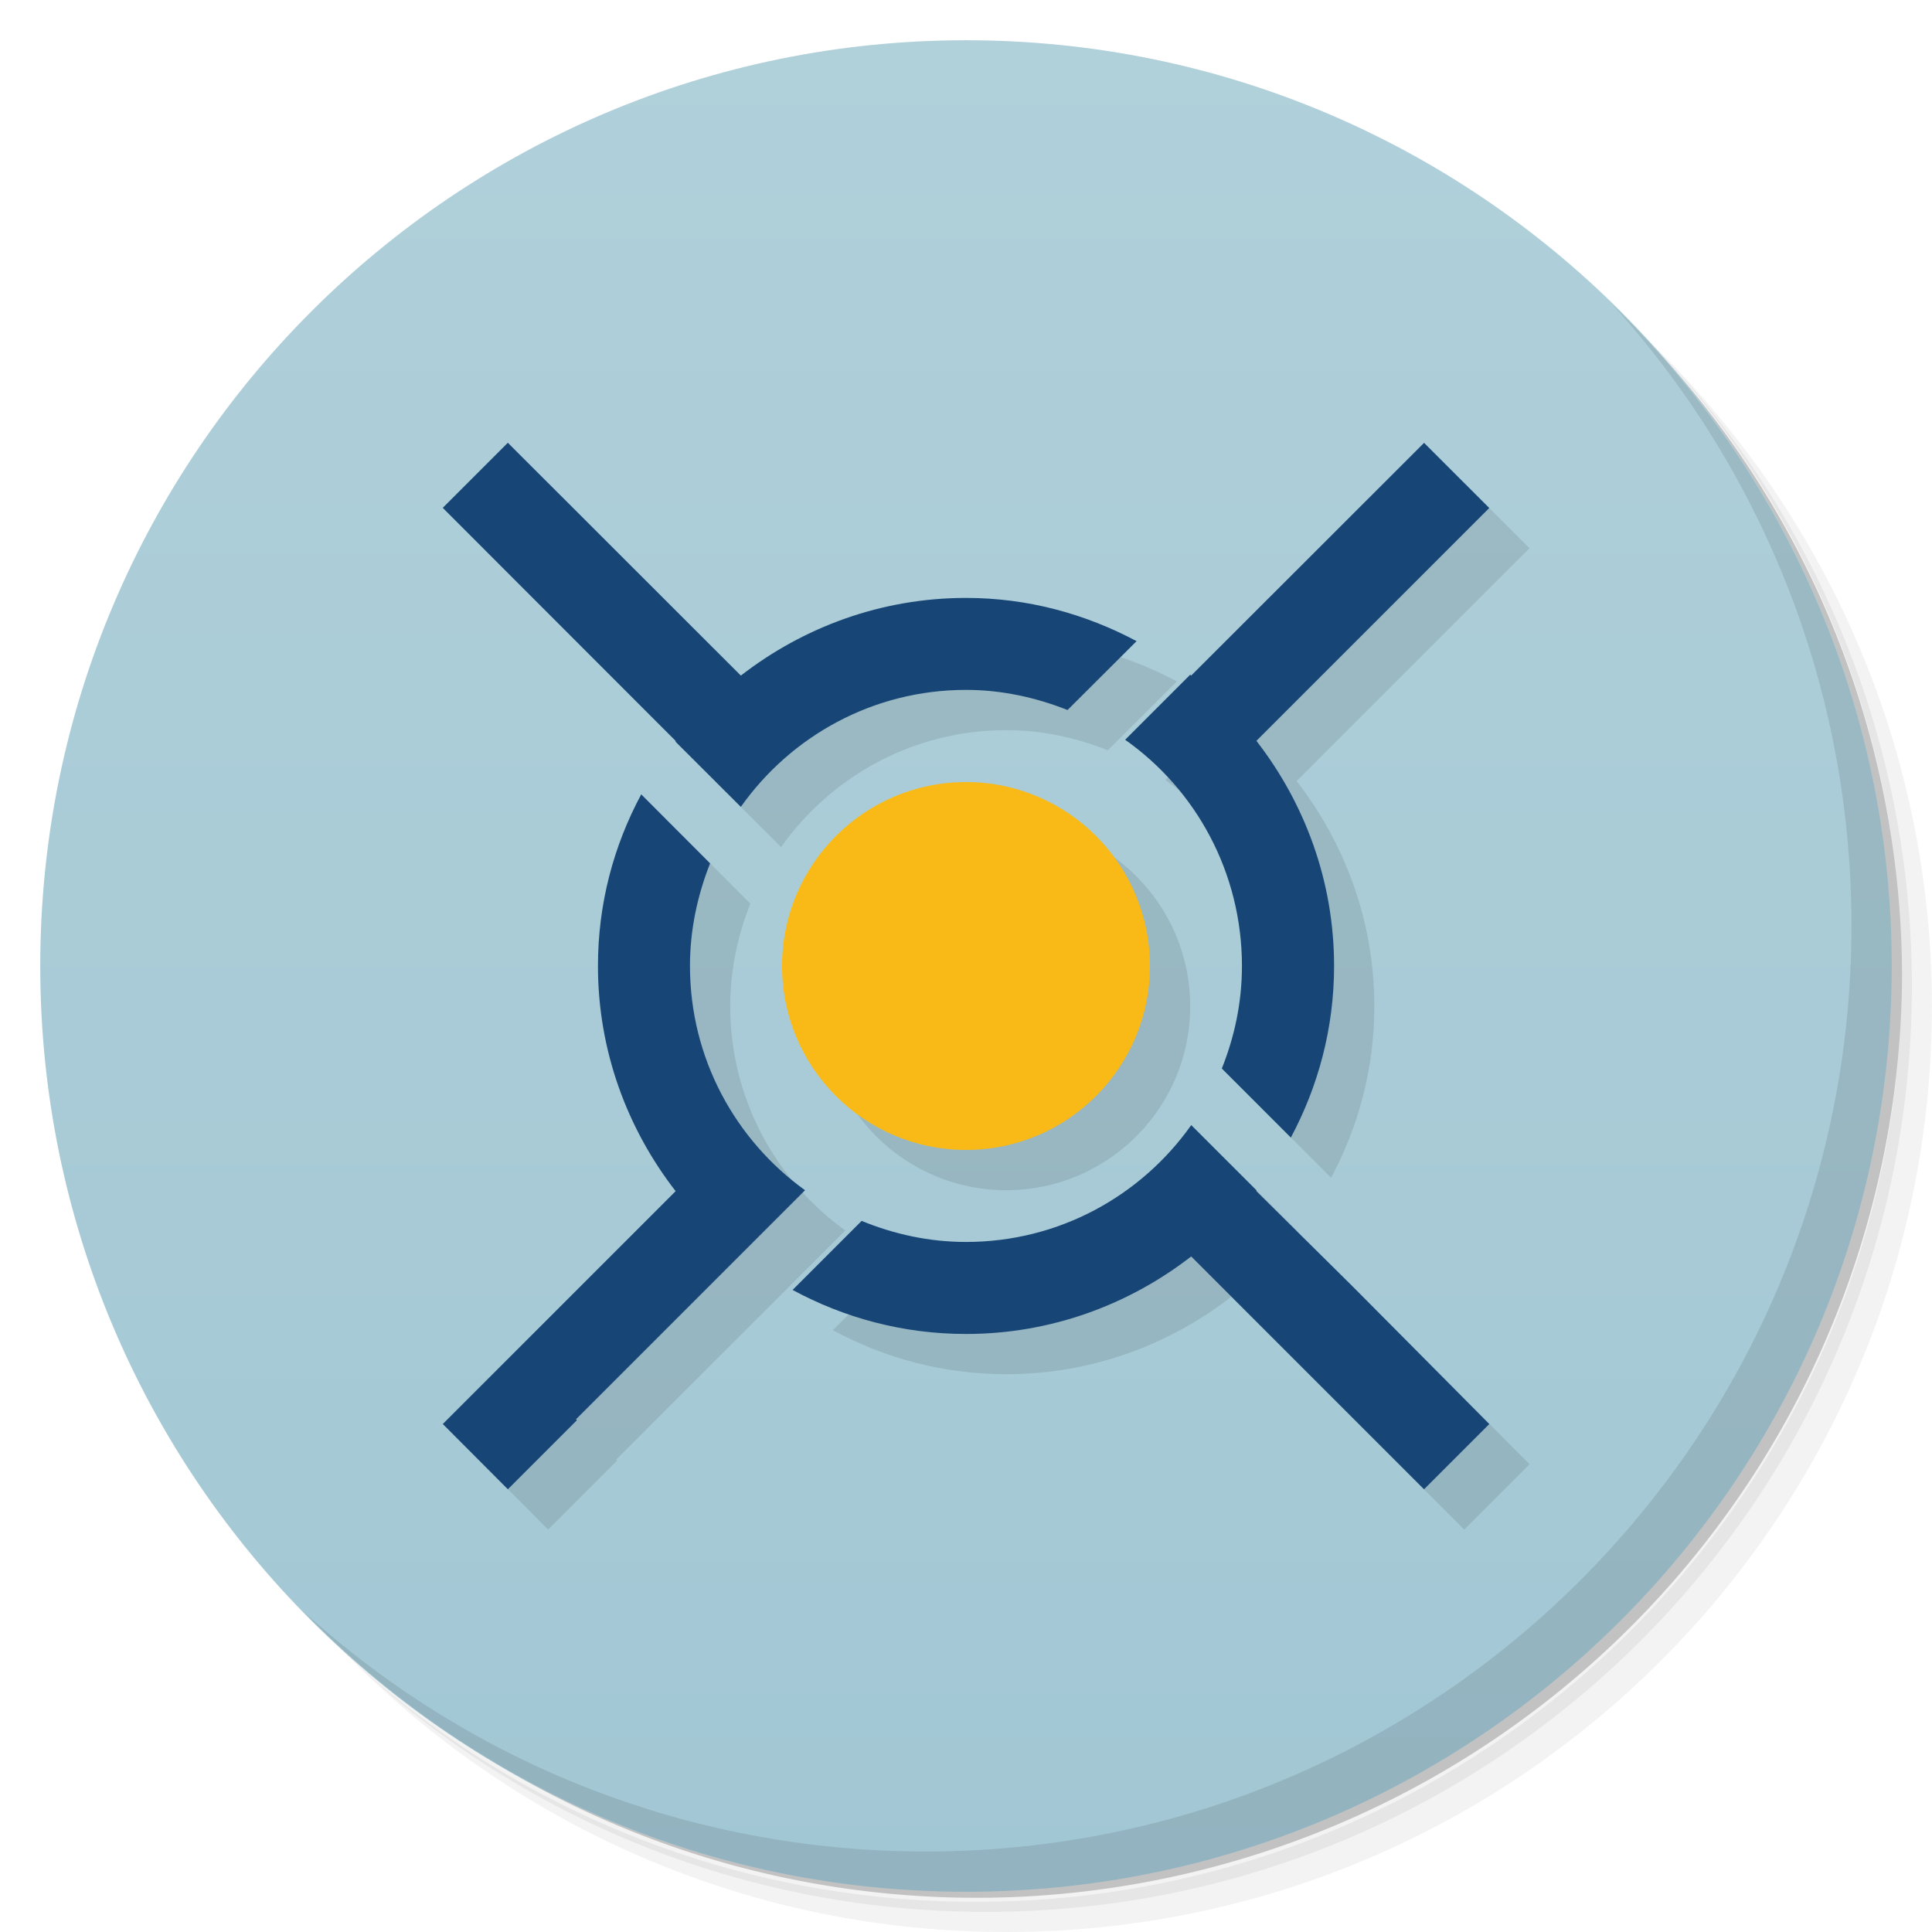 <svg xmlns="http://www.w3.org/2000/svg" viewBox="0 0 48 48">
 <defs>
  <linearGradient id="linearGradient3764" x1="1" x2="47" gradientUnits="userSpaceOnUse" gradientTransform="matrix(0,-1,1,0,-1.5e-6,48)">
   <stop style="stop-color:#a2c7d4;stop-opacity:1"/>
   <stop offset="1" style="stop-color:#b0d0da;stop-opacity:1"/>
  </linearGradient>
  <clipPath id="clipPath-151847698">
   <g transform="translate(0,-1004.362)">
    <path d="m -24 13 c 0 1.105 -0.672 2 -1.5 2 -0.828 0 -1.5 -0.895 -1.5 -2 0 -1.105 0.672 -2 1.5 -2 0.828 0 1.5 0.895 1.5 2 z" transform="matrix(15.333,0,0,11.5,415,878.862)" style="fill:#1890d0"/>
   </g>
  </clipPath>
  <clipPath id="clipPath-161400002">
   <g transform="translate(0,-1004.362)">
    <path d="m -24 13 c 0 1.105 -0.672 2 -1.5 2 -0.828 0 -1.5 -0.895 -1.5 -2 0 -1.105 0.672 -2 1.5 -2 0.828 0 1.5 0.895 1.5 2 z" transform="matrix(15.333,0,0,11.5,415,878.862)" style="fill:#1890d0"/>
   </g>
  </clipPath>
 </defs>
 <g>
  <path d="m 36.31 5 c 5.859 4.062 9.688 10.831 9.688 18.5 c 0 12.426 -10.07 22.5 -22.5 22.5 c -7.669 0 -14.438 -3.828 -18.5 -9.688 c 1.037 1.822 2.306 3.499 3.781 4.969 c 4.085 3.712 9.514 5.969 15.469 5.969 c 12.703 0 23 -10.298 23 -23 c 0 -5.954 -2.256 -11.384 -5.969 -15.469 c -1.469 -1.475 -3.147 -2.744 -4.969 -3.781 z m 4.969 3.781 c 3.854 4.113 6.219 9.637 6.219 15.719 c 0 12.703 -10.297 23 -23 23 c -6.081 0 -11.606 -2.364 -15.719 -6.219 c 4.16 4.144 9.883 6.719 16.219 6.719 c 12.703 0 23 -10.298 23 -23 c 0 -6.335 -2.575 -12.06 -6.719 -16.219 z" style="opacity:0.05"/>
  <path d="m 41.28 8.781 c 3.712 4.085 5.969 9.514 5.969 15.469 c 0 12.703 -10.297 23 -23 23 c -5.954 0 -11.384 -2.256 -15.469 -5.969 c 4.113 3.854 9.637 6.219 15.719 6.219 c 12.703 0 23 -10.298 23 -23 c 0 -6.081 -2.364 -11.606 -6.219 -15.719 z" style="opacity:0.1"/>
  <path d="m 31.25 2.375 c 8.615 3.154 14.75 11.417 14.75 21.13 c 0 12.426 -10.07 22.5 -22.5 22.5 c -9.708 0 -17.971 -6.135 -21.12 -14.75 a 23 23 0 0 0 44.875 -7 a 23 23 0 0 0 -16 -21.875 z" style="opacity:0.2"/>
 </g>
 <g>
  <path d="m 24 1 c 12.703 0 23 10.297 23 23 c 0 12.703 -10.297 23 -23 23 -12.703 0 -23 -10.297 -23 -23 0 -12.703 10.297 -23 23 -23 z" style="fill:url(#linearGradient3764);fill-opacity:1"/>
 </g>
 <g>
  <g style="clip-path:url(#clipPath-151847698)">
   <g transform="translate(1,1)">
    <g style="opacity:0.1">
     <!-- color: #b0d0da -->
     <g>
      <path d="m 28.57 24 c 0 2.523 -2.047 4.57 -4.57 4.57 c -2.523 0 -4.57 -2.047 -4.57 -4.57 c 0 -2.523 2.047 -4.57 4.57 -4.57 c 2.523 0 4.57 2.047 4.57 4.57 m 0 0" style="fill:#000;fill-opacity:1;stroke:none;fill-rule:nonzero"/>
      <path d="m 12.617 11 l -1.617 1.617 l 5.785 5.789 l 0 0.023 l 1.621 1.617 c 1.242 -1.754 3.281 -2.906 5.594 -2.906 c 0.895 0 1.742 0.191 2.523 0.5 l 1.715 -1.711 c -1.27 -0.676 -2.699 -1.074 -4.238 -1.074 c -2.109 0 -4.047 0.73 -5.594 1.93 m 16.977 -5.785 l -5.789 5.785 c -0.008 -0.008 -0.012 -0.016 -0.023 -0.023 l -1.617 1.617 c 1.762 1.242 2.902 3.305 2.902 5.621 c 0 0.902 -0.184 1.758 -0.5 2.547 l 1.715 1.715 c 0.68 -1.273 1.074 -2.719 1.074 -4.262 c 0 -2.109 -0.73 -4.047 -1.93 -5.594 l 5.785 -5.785 l -1.621 -1.621 m -19.449 8.738 c -0.684 1.273 -1.074 2.715 -1.074 4.262 c 0 2.109 0.73 4.047 1.93 5.594 l -5.785 5.785 l 1.617 1.621 l 1.715 -1.715 l -0.023 -0.023 l 5.691 -5.691 c -1.73 -1.246 -2.859 -3.277 -2.859 -5.574 c 0 -0.898 0.188 -1.758 0.5 -2.547 l -1.711 -1.715 m 13.664 8.219 c -1.242 1.754 -3.281 2.902 -5.594 2.902 c -0.922 0 -1.793 -0.195 -2.594 -0.523 l -1.715 1.715 c 1.285 0.695 2.746 1.094 4.309 1.094 c 2.109 0 4.047 -0.727 5.594 -1.926 l 5.785 5.785 l 1.621 -1.621 l -3.406 -3.43 l -2.379 -2.355 c 0.004 -0.004 -0.004 -0.02 0 -0.023 l -1.621 -1.621 m 0 0.004" style="fill:#000;fill-opacity:1;stroke:none;fill-rule:nonzero"/>
     </g>
    </g>
   </g>
  </g>
 </g>
 <g>
  <g style="clip-path:url(#clipPath-161400002)">
   <!-- color: #b0d0da -->
   <g>
    <path d="m 28.57 24 c 0 2.523 -2.047 4.57 -4.57 4.57 c -2.523 0 -4.57 -2.047 -4.57 -4.57 c 0 -2.523 2.047 -4.57 4.57 -4.57 c 2.523 0 4.57 2.047 4.57 4.57 m 0 0" style="fill:#f9ba18;fill-opacity:1;stroke:none;fill-rule:nonzero"/>
    <path d="m 12.617 11 l -1.617 1.617 l 5.785 5.789 l 0 0.023 l 1.621 1.617 c 1.242 -1.754 3.281 -2.906 5.594 -2.906 c 0.895 0 1.742 0.191 2.523 0.5 l 1.715 -1.711 c -1.27 -0.676 -2.699 -1.074 -4.238 -1.074 c -2.109 0 -4.047 0.73 -5.594 1.93 m 16.977 -5.785 l -5.789 5.785 c -0.008 -0.008 -0.012 -0.016 -0.023 -0.023 l -1.617 1.617 c 1.762 1.242 2.902 3.305 2.902 5.621 c 0 0.902 -0.184 1.758 -0.5 2.547 l 1.715 1.715 c 0.68 -1.273 1.074 -2.719 1.074 -4.262 c 0 -2.109 -0.73 -4.047 -1.93 -5.594 l 5.785 -5.785 l -1.621 -1.621 m -19.449 8.738 c -0.684 1.273 -1.074 2.715 -1.074 4.262 c 0 2.109 0.73 4.047 1.93 5.594 l -5.785 5.785 l 1.617 1.621 l 1.715 -1.715 l -0.023 -0.023 l 5.691 -5.691 c -1.73 -1.246 -2.859 -3.277 -2.859 -5.574 c 0 -0.898 0.188 -1.758 0.5 -2.547 l -1.711 -1.715 m 13.664 8.219 c -1.242 1.754 -3.281 2.902 -5.594 2.902 c -0.922 0 -1.793 -0.195 -2.594 -0.523 l -1.715 1.715 c 1.285 0.695 2.746 1.094 4.309 1.094 c 2.109 0 4.047 -0.727 5.594 -1.926 l 5.785 5.785 l 1.621 -1.621 l -3.406 -3.43 l -2.379 -2.355 c 0.004 -0.004 -0.004 -0.02 0 -0.023 l -1.621 -1.621 m 0 0.004" style="fill:#174575;fill-opacity:1;stroke:none;fill-rule:nonzero"/>
   </g>
  </g>
 </g>
 <g>
  <path d="m 40.03 7.531 c 3.712 4.084 5.969 9.514 5.969 15.469 0 12.703 -10.297 23 -23 23 c -5.954 0 -11.384 -2.256 -15.469 -5.969 4.178 4.291 10.01 6.969 16.469 6.969 c 12.703 0 23 -10.298 23 -23 0 -6.462 -2.677 -12.291 -6.969 -16.469 z" style="opacity:0.1"/>
 </g>
</svg>
